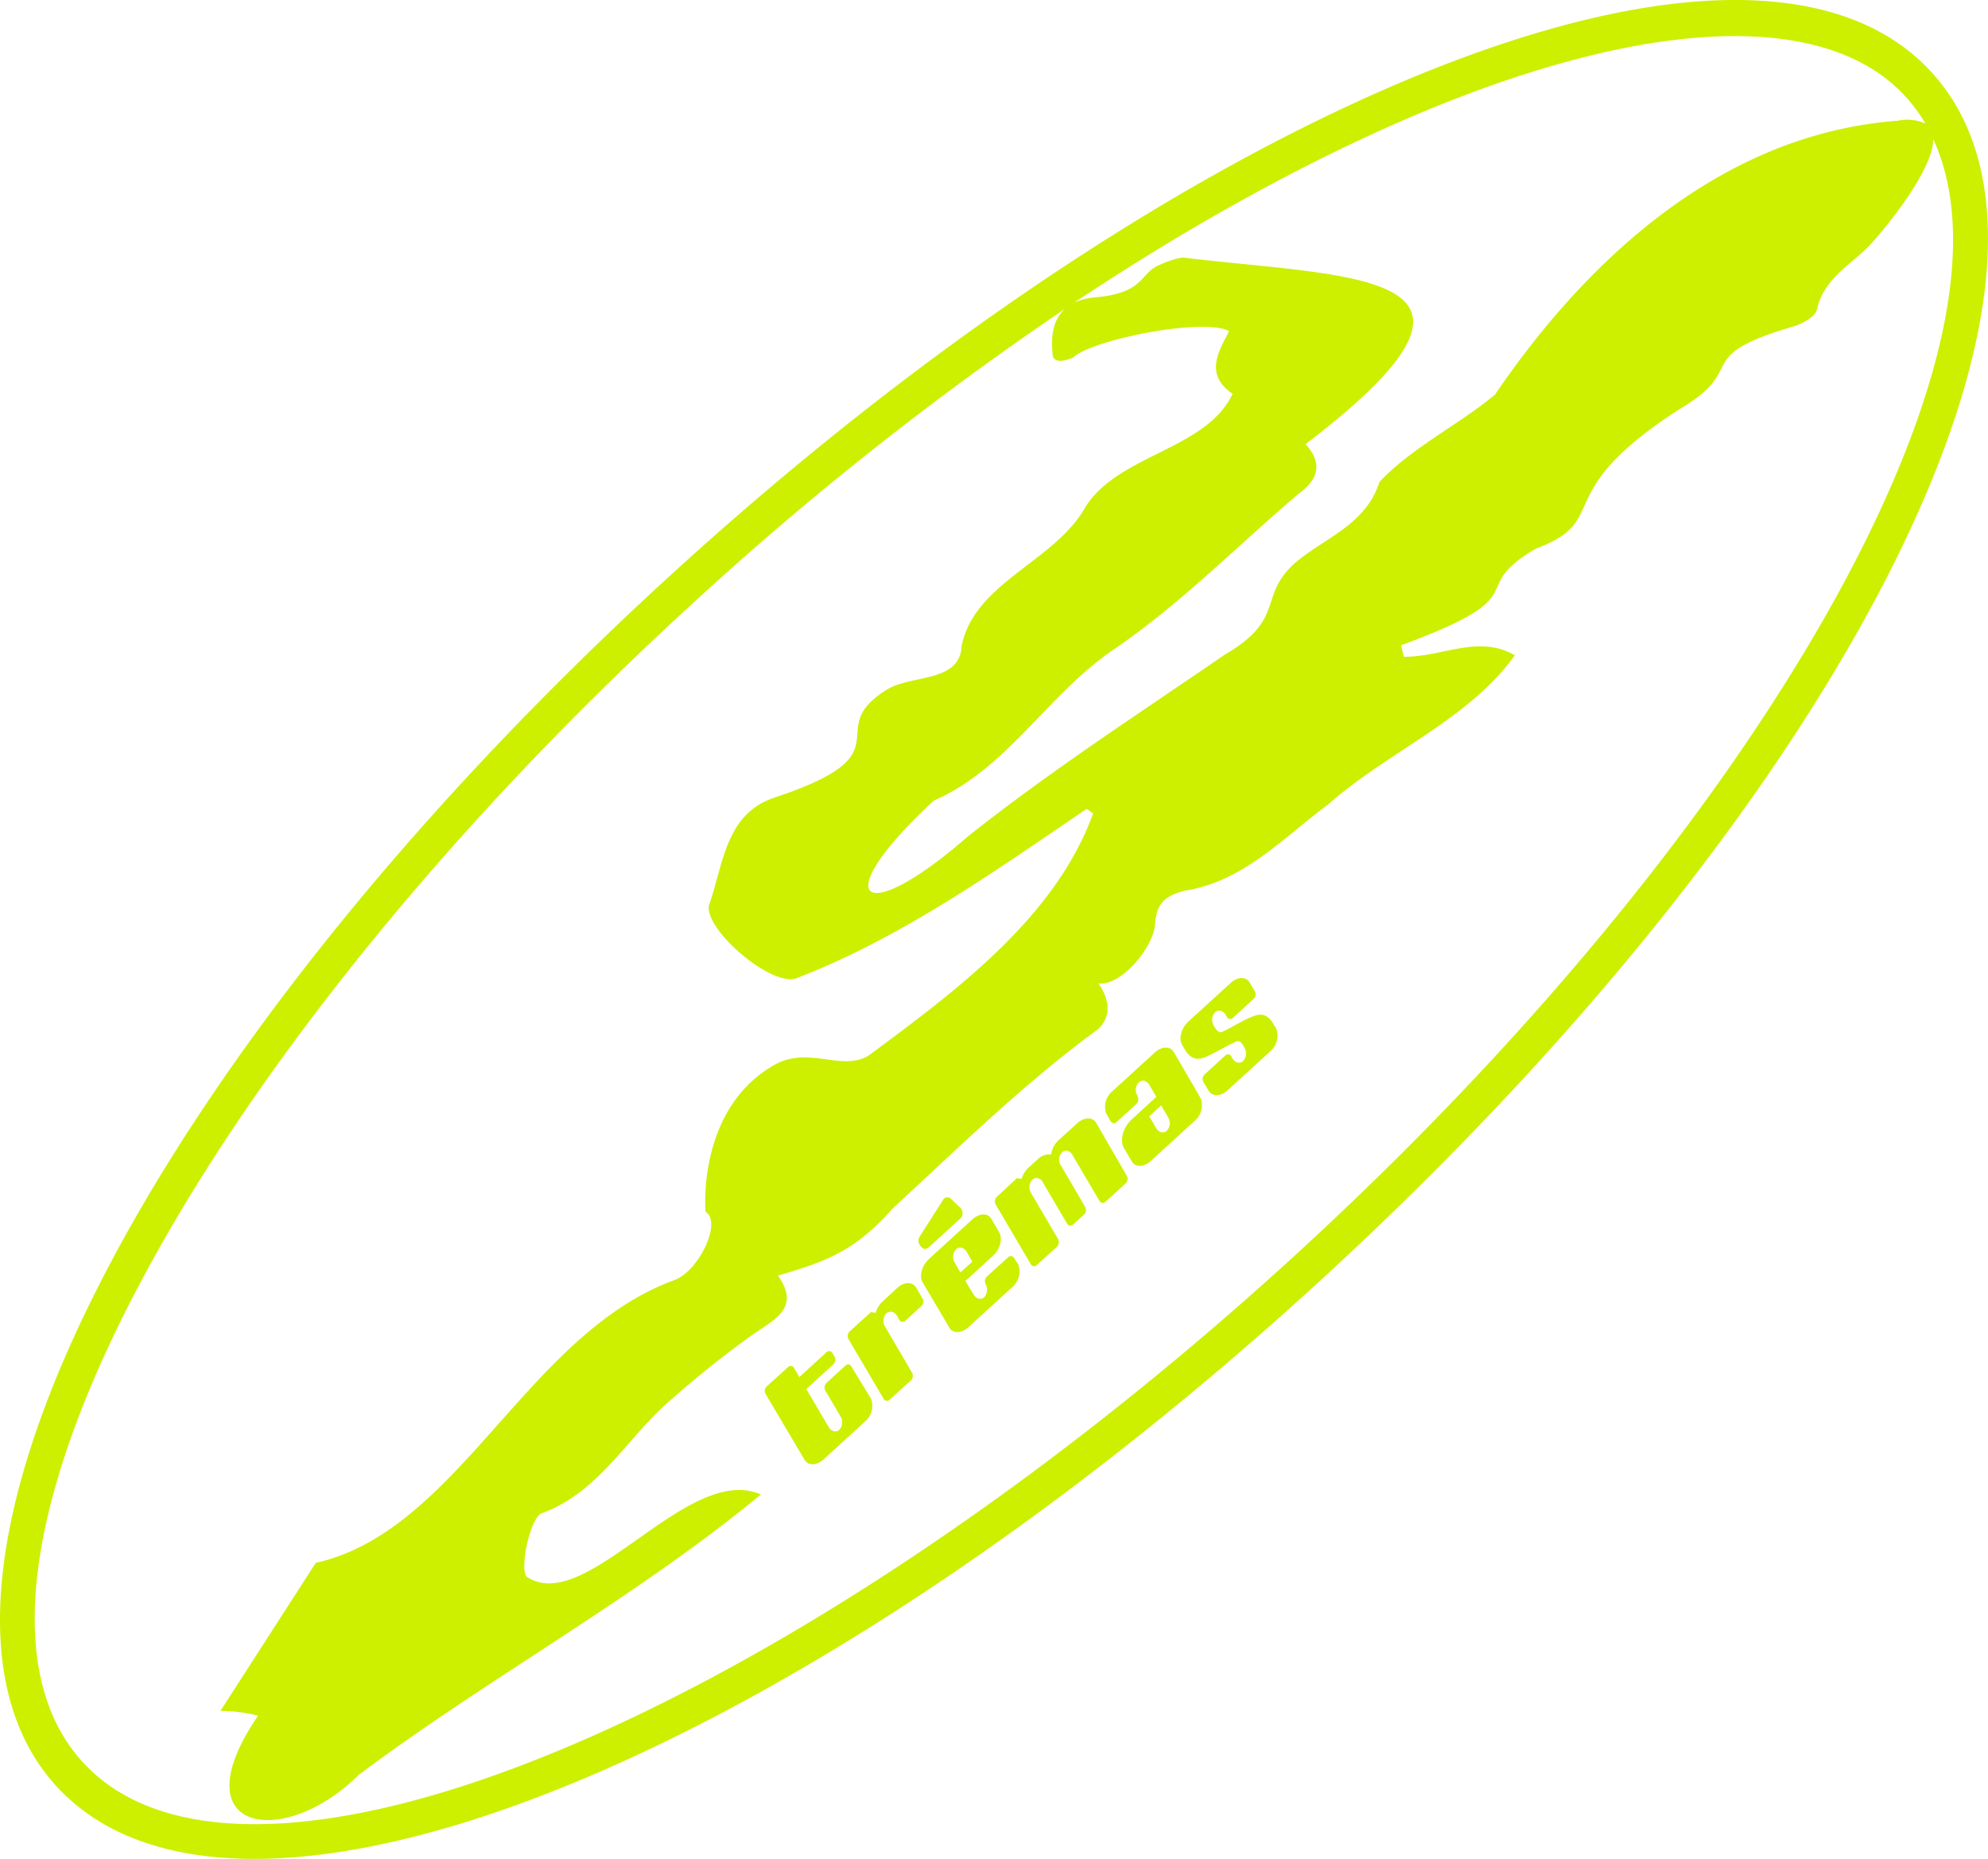 <svg xmlns="http://www.w3.org/2000/svg" viewBox="0 0 307.25 287.32"><defs><style>.cls-1{fill:#ccf000;}</style></defs><g id="Calque_2" data-name="Calque 2"><g id="logo-s"><path class="cls-1" d="M298.52,11.16c-13.69-15-41.73-14.87-79,.32C183.19,26.32,142,53.82,103.62,88.92,22.37,163.2-19.32,245.41,8.72,276.09c7,7.61,17.47,11.23,30.59,11.23,39.7,0,103.25-33.17,164.32-89C284.88,124,326.57,41.83,298.52,11.16Zm-76.88,5.42c18-7.32,33.77-11,46.47-11,11.64,0,20.68,3.1,26.35,9.3a25.44,25.44,0,0,1,3.12,4.22,6.88,6.88,0,0,0-4.26-.44c-26.89,2-47.74,21-62.27,42.34-5.66,4.71-12.88,8.19-17.86,13.5-2.07,6.62-8.48,8.61-13.07,12.54-5.74,5.16-1.33,8.61-10.79,14.12-13.36,9.18-27,18-39.72,28.11-16.74,14.6-21.81,9.71-5.28-5.53,11.48-5,17.61-16.53,28-23.49,10.21-7,18.86-15.84,28.27-23.85,2.85-2.08,4.1-4.45,1.19-7.76C237,41.75,209.24,43,182.94,39.82c0,0-1.09-.08-3.94,1.22s-2.2,4.27-9.71,4.92a9.63,9.63,0,0,0-3.29.83C185.12,34.07,204,23.79,221.64,16.58ZM199.91,194.25c-77.67,71-161.6,106-187.12,78.12S29.68,164,107.34,93a493.66,493.66,0,0,1,57.24-45.25c-2.39,2.17-2,5.66-1.9,7,.13,1.94,3.16.52,3.16.52,2.88-2.78,20.34-6.25,24.13-4.08-1.69,3.21-3.82,6.69.53,9.68-4,8.64-17.7,9.35-22.77,17.54C163,86.84,150.61,90,148.62,99.86c-.28,5.83-8.05,4.3-11.83,6.91-9.88,6.36,3.82,9.63-17.36,16.6-7.38,2.65-7.64,10.36-9.89,16.67-.4,4,10,12.71,13.67,11.12,16.26-6.31,30.41-16.42,44.74-26.14l1,.7c-5.82,16.1-21.28,27.49-34.71,37.44-4.17,2.53-9.27-1.59-14.63,1.48-11.95,6.85-10.57,22.65-10.57,22.65,2.56,1.53-.87,8.91-4.64,10.51C81.51,206,70.94,236.61,48.8,241.57L34.07,264.45a24.06,24.06,0,0,1,5.82.74c-12.38,18.1,3.93,20.69,15.51,9.18C75.65,259.2,98.13,247.08,117.59,231c-11.34-5-27,18.92-36.2,12.7-1.14-1.44.64-9.19,2.32-9.79C92.76,230.59,97,222,103.85,216.23a155.94,155.94,0,0,1,12.65-10.07c3.56-2.38,7.13-4.18,3.73-9,7.83-2.26,12.09-4,17.74-10.38,10.22-9.42,20.12-19.16,31.34-27.41,0,0,3.89-2.38.44-7.4,3.21.6,8.28-5.14,8.75-8.89.19-3.24,1.27-4.54,4.6-5.41,9.07-1.41,15.12-8.1,22.24-13.39,9.17-8.12,21.6-13,28.79-23-5.69-3.25-11.17.29-17.16.23-.15-.59-.29-1.18-.44-1.77,21.75-8,9.68-8.4,20.84-14.94,12-4.48,1.66-8.37,22.36-21.66,10.81-6.4,1.21-8,18-12.85,1.18-.51,2.83-1.4,3.06-2.4,1.07-4.73,4.93-6.75,8-9.79,2.45-2.59,10-11.79,10-16.58C313.85,54,272.13,128.23,199.91,194.25Z"/><path class="cls-1" d="M131.6,211.24a.57.57,0,0,0-.93-.17l-2.94,2.69a1,1,0,0,0-.18,1.17l2.39,4.06a1.74,1.74,0,0,1-.21,2c-.51.47-1.23.28-1.66-.41l-3.45-5.88,4.19-3.83a1,1,0,0,0,.17-1.18l-.31-.52a.58.58,0,0,0-.94-.15l-4.19,3.83-.8-1.39a.6.6,0,0,0-.95-.15l-3.31,3a.94.94,0,0,0-.15,1.16l6,10.14c.55,1,1.93.93,3-.08l6.29-5.74a3.19,3.19,0,0,0,1-3.59Z"/><path class="cls-1" d="M141.61,199.05c-.57-1-1.93-.94-3,.07l-2.15,2a3.8,3.8,0,0,0-1.12,1.8l-.72-.12-3.31,3a1,1,0,0,0-.18,1.17l5.42,9.22a.59.59,0,0,0,.95.15l3.31-3a1,1,0,0,0,.16-1.15l-4.16-7.1A1.7,1.7,0,0,1,137,203c.51-.47,1.23-.28,1.66.41l.32.58a.59.59,0,0,0,.95.15l2.5-2.29a1,1,0,0,0,.15-1.15Z"/><path class="cls-1" d="M156.75,194.49a.58.58,0,0,0-.95-.15l-3.31,3a1,1,0,0,0-.15,1.16,1.75,1.75,0,0,1-.22,2c-.51.47-1.23.28-1.65-.41L149.2,198l4.25-3.88c1.1-1,1.54-2.63,1-3.59l-1.21-2.1c-.57-1-1.93-.93-3,.08l-6.66,6.08c-1.1,1-1.54,2.63-1,3.59l4.13,7c.55,1,1.93.93,3-.08l6.66-6.08a3.19,3.19,0,0,0,1-3.59Zm-9.18.69a1.7,1.7,0,0,1,.18-2.08c.52-.48,1.23-.28,1.66.4l.86,1.51-1.84,1.68Z"/><path class="cls-1" d="M142.51,192.86c.37.33.77.18,1.21-.23l4.87-4.45a1.26,1.26,0,0,0-.13-1.47l-1.52-1.44a.77.77,0,0,0-1.21.23l-3.6,5.65a1.19,1.19,0,0,0,.13,1.43Z"/><path class="cls-1" d="M169.44,173.6c-.57-1-1.91-.95-3,.06l-2.8,2.55a3.76,3.76,0,0,0-1.19,2.24,2.43,2.43,0,0,0-2.06.74L159,180.43a4.07,4.07,0,0,0-1.12,1.8l-.72-.12L154.06,185a1,1,0,0,0-.18,1.17l5.42,9.21a.58.58,0,0,0,.95.15l3.12-2.85a1,1,0,0,0,.16-1.16l-4.16-7.09a1.71,1.71,0,0,1,.18-2.09c.52-.47,1.23-.28,1.66.41l0,.07,3.7,6.3a.58.58,0,0,0,.95.14l1.71-1.56a1,1,0,0,0,.15-1.15l-3.91-6.68a1.63,1.63,0,0,1,.33-1.75c.51-.47,1.22-.28,1.65.41l0,.07,4.13,7a.58.58,0,0,0,.94.15l3.13-2.85a1,1,0,0,0,.16-1.16Z"/><path class="cls-1" d="M181.43,162.64c-.57-1-1.93-.93-3,.08L172,168.6a3.12,3.12,0,0,0-1,3.57l.64,1.1a.57.57,0,0,0,.94.15l3.07-2.8a1,1,0,0,0,.16-1.16l0-.07a1.71,1.71,0,0,1,.18-2.09c.51-.47,1.23-.28,1.66.41l1.06,1.83L174.94,173c-1.38,1.26-1.93,3.28-1.21,4.48l1.17,2c.55,1,1.93.93,3-.07l6.66-6.09a3.17,3.17,0,0,0,1-3.58Zm-1.09,12.13c-.51.47-1.23.28-1.66-.41l-1.06-1.82,1.84-1.68.9,1.54.16.28A1.71,1.71,0,0,1,180.34,174.77Z"/><path class="cls-1" d="M196.82,158.29c-1.24-2.14-2.66-1.48-4.21-.74-1.3.62-3.66,2.06-4,2s-.65-.32-1-1a1.7,1.7,0,0,1,.18-2.08c.52-.47,1.23-.28,1.66.4l.16.29a.57.57,0,0,0,.93.17l3.22-2.94a1,1,0,0,0,.17-1.17l-.77-1.32c-.57-1-1.93-.94-3,.07l-6.47,5.91c-1.1,1-1.55,2.63-1,3.59l.41.71c1.24,2.13,2.68,1.53,4.21.73,1.25-.63,3.67-2,4-2s.66.31,1,1a1.71,1.71,0,0,1-.19,2.09c-.51.47-1.22.28-1.65-.41l-.16-.29a.57.57,0,0,0-.93-.16l-3.22,2.94a1,1,0,0,0-.17,1.17l.78,1.3c.56,1,1.94.94,3-.07l6.47-5.91a3.19,3.19,0,0,0,1-3.59Z"/></g></g></svg>